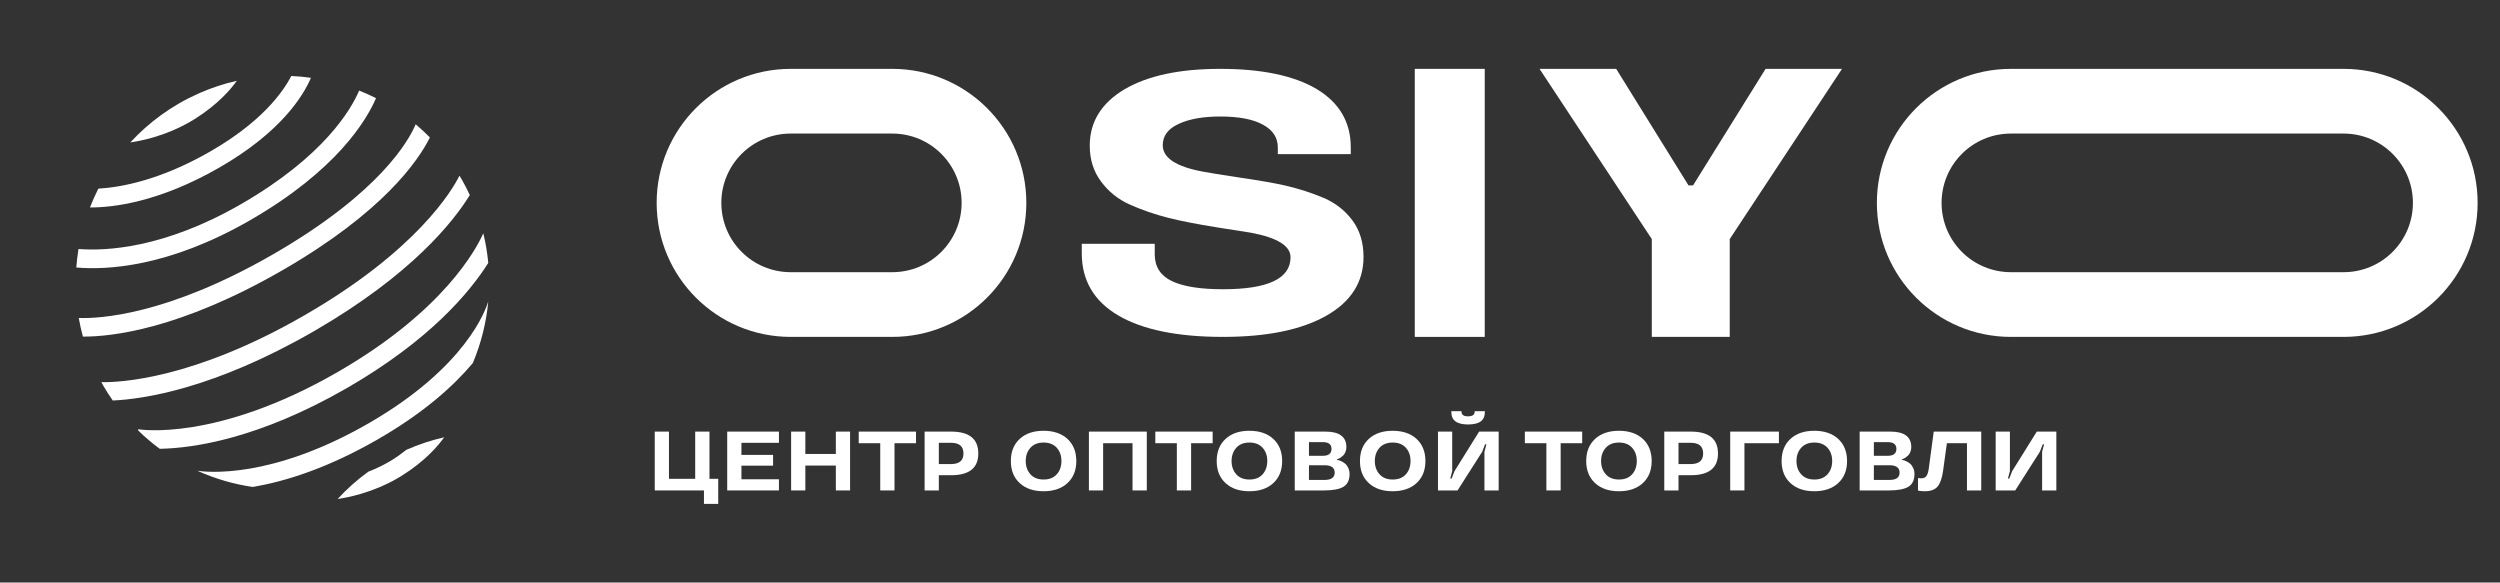 <svg width="103" height="24" viewBox="0 0 103 24" fill="none" xmlns="http://www.w3.org/2000/svg">
<rect x="0" y="0" width="103" height="24" fill="#333333" stroke="none"/>
<path d="M55.652 6.074V6.351H52.646V6.074C52.646 5.669 52.441 5.357 52.032 5.137C51.629 4.913 51.042 4.8 50.271 4.8C49.571 4.8 49.005 4.9 48.572 5.1C48.127 5.3 47.905 5.594 47.905 5.984C47.905 6.503 48.453 6.865 49.55 7.07C49.782 7.115 50.291 7.197 51.08 7.317C51.869 7.432 52.486 7.54 52.93 7.639C53.511 7.774 54.048 7.947 54.54 8.156C55.026 8.366 55.421 8.676 55.723 9.085C56.026 9.495 56.177 9.994 56.177 10.584C56.177 11.622 55.664 12.431 54.638 13.011C53.612 13.59 52.195 13.88 50.386 13.88C48.513 13.88 47.075 13.585 46.072 12.996C45.07 12.406 44.569 11.553 44.569 10.434V10.044H47.575V10.479C47.575 10.988 47.81 11.355 48.278 11.58C48.747 11.805 49.449 11.917 50.386 11.917C52.242 11.917 53.17 11.478 53.17 10.599C53.17 10.129 52.625 9.792 51.534 9.587C51.486 9.577 51.027 9.505 50.155 9.37C49.289 9.23 48.622 9.1 48.154 8.98C47.584 8.836 47.048 8.651 46.544 8.426C46.063 8.211 45.669 7.894 45.361 7.475C45.052 7.065 44.898 6.573 44.898 5.999C44.898 5.025 45.373 4.253 46.321 3.684C47.276 3.12 48.593 2.837 50.271 2.837C51.984 2.837 53.31 3.115 54.247 3.669C55.184 4.233 55.652 5.035 55.652 6.074Z" fill="white"/>
<path d="M58.289 2.837H61.171V4.883V11.543V13.88H59.73H58.289V11.543V4.883V2.837Z" fill="white"/>
<path d="M69.567 7.639H69.753L72.742 2.837H75.891L71.265 9.849V13.88H68.054V9.849L63.429 2.837H66.587L69.567 7.639Z" fill="white"/>
<path fill-rule="evenodd" clip-rule="evenodd" d="M82.849 2.837C79.799 2.837 77.327 5.309 77.327 8.359C77.327 11.408 79.799 13.88 82.849 13.88H96.556C99.606 13.88 102.078 11.408 102.078 8.359C102.078 5.309 99.606 2.837 96.556 2.837H82.849ZM82.849 5.503C81.271 5.503 79.993 6.781 79.993 8.359C79.993 9.936 81.271 11.214 82.849 11.214H96.556C98.133 11.214 99.412 9.936 99.412 8.359C99.412 6.781 98.133 5.503 96.556 5.503H82.849Z" fill="white"/>
<path fill-rule="evenodd" clip-rule="evenodd" d="M32.575 2.837C29.526 2.837 27.054 5.309 27.054 8.358C27.054 11.408 29.526 13.88 32.575 13.88H36.763C39.812 13.88 42.285 11.408 42.285 8.358C42.285 5.309 39.812 2.837 36.763 2.837H32.575ZM32.575 5.503C30.997 5.503 29.719 6.781 29.719 8.358C29.719 9.936 30.997 11.214 32.575 11.214H36.763C38.34 11.214 39.619 9.936 39.619 8.358C39.619 6.781 38.34 5.503 36.763 5.503H32.575Z" fill="white"/>
<path d="M29.591 20.76H29.003V20.206H26.976V17.782H27.561V19.727H28.642V17.782H29.23V19.727H29.591V20.76Z" fill="white"/>
<path d="M32.092 20.206H29.961V17.782H32.092V18.244H30.547V18.742H31.851V19.185H30.547V19.746H32.092V20.206Z" fill="white"/>
<path d="M35.023 20.206H34.437V19.181H33.18V20.206H32.594V17.782H33.18V18.703H34.437V17.782H35.023V20.206Z" fill="white"/>
<path d="M36.266 18.26H35.379V17.782H37.74V18.26H36.853V20.206H36.266V18.26Z" fill="white"/>
<path d="M39.186 19.579H38.68V20.206H38.094V17.782H39.186C39.933 17.782 40.306 18.082 40.306 18.683C40.306 19.28 39.933 19.579 39.186 19.579ZM39.695 18.683C39.695 18.39 39.525 18.244 39.186 18.244H38.68V19.119H39.186C39.525 19.119 39.695 18.974 39.695 18.683Z" fill="white"/>
<path d="M43.979 18.083C44.222 18.308 44.344 18.612 44.344 18.994C44.344 19.377 44.222 19.68 43.979 19.903C43.737 20.127 43.409 20.239 42.995 20.239C42.58 20.239 42.252 20.127 42.011 19.903C41.768 19.68 41.647 19.377 41.647 18.994C41.647 18.612 41.768 18.308 42.011 18.083C42.253 17.86 42.581 17.748 42.995 17.748C43.408 17.748 43.736 17.86 43.979 18.083ZM42.996 19.756C43.23 19.756 43.41 19.685 43.539 19.541C43.667 19.398 43.731 19.216 43.731 18.994C43.731 18.773 43.667 18.591 43.539 18.448C43.41 18.305 43.23 18.233 42.996 18.233C42.763 18.233 42.582 18.305 42.454 18.448C42.325 18.592 42.26 18.774 42.26 18.994C42.26 19.215 42.325 19.397 42.454 19.541C42.582 19.685 42.763 19.756 42.996 19.756Z" fill="white"/>
<path d="M47.248 20.206H46.66V18.26H45.449V20.206H44.863V17.782H47.248V20.206Z" fill="white"/>
<path d="M48.486 18.26H47.599V17.782H49.961V18.26H49.074V20.206H48.486V18.26Z" fill="white"/>
<path d="M52.46 18.083C52.703 18.308 52.825 18.612 52.825 18.994C52.825 19.377 52.703 19.68 52.46 19.903C52.218 20.127 51.89 20.239 51.475 20.239C51.061 20.239 50.733 20.127 50.492 19.903C50.249 19.68 50.128 19.377 50.128 18.994C50.128 18.612 50.249 18.308 50.492 18.083C50.734 17.86 51.062 17.748 51.475 17.748C51.889 17.748 52.217 17.86 52.46 18.083ZM51.477 19.756C51.711 19.756 51.891 19.685 52.02 19.541C52.148 19.398 52.212 19.216 52.212 18.994C52.212 18.773 52.148 18.591 52.02 18.448C51.891 18.305 51.711 18.233 51.477 18.233C51.244 18.233 51.063 18.305 50.935 18.448C50.806 18.592 50.741 18.774 50.741 18.994C50.741 19.215 50.806 19.397 50.935 19.541C51.063 19.685 51.244 19.756 51.477 19.756Z" fill="white"/>
<path d="M55.602 19.528C55.602 19.775 55.52 19.949 55.355 20.052C55.191 20.154 54.921 20.206 54.546 20.206H53.344V17.782H54.61C55.184 17.782 55.471 17.996 55.471 18.423C55.471 18.494 55.458 18.561 55.431 18.624C55.406 18.687 55.373 18.736 55.333 18.773C55.256 18.842 55.186 18.889 55.123 18.911L55.081 18.921V18.947C55.097 18.949 55.116 18.952 55.139 18.957C55.165 18.962 55.206 18.978 55.264 19.004C55.327 19.035 55.38 19.068 55.422 19.104C55.472 19.145 55.514 19.205 55.549 19.281C55.584 19.357 55.602 19.439 55.602 19.528ZM54.989 19.472C54.989 19.269 54.85 19.168 54.573 19.168H53.929V19.773H54.573C54.85 19.773 54.989 19.673 54.989 19.472ZM54.858 18.495C54.858 18.308 54.738 18.215 54.499 18.215H53.929V18.779H54.499C54.738 18.779 54.858 18.685 54.858 18.495Z" fill="white"/>
<path d="M58.362 18.083C58.605 18.308 58.727 18.612 58.727 18.994C58.727 19.377 58.605 19.68 58.362 19.903C58.12 20.127 57.792 20.239 57.377 20.239C56.963 20.239 56.635 20.127 56.394 19.903C56.151 19.68 56.03 19.377 56.03 18.994C56.03 18.612 56.151 18.308 56.394 18.083C56.636 17.86 56.964 17.748 57.377 17.748C57.791 17.748 58.119 17.86 58.362 18.083ZM57.379 19.756C57.613 19.756 57.793 19.685 57.922 19.541C58.05 19.398 58.114 19.216 58.114 18.994C58.114 18.773 58.05 18.591 57.922 18.448C57.793 18.305 57.613 18.233 57.379 18.233C57.146 18.233 56.965 18.305 56.837 18.448C56.708 18.592 56.643 18.774 56.643 18.994C56.643 19.215 56.708 19.397 56.837 19.541C56.965 19.685 57.146 19.756 57.379 19.756Z" fill="white"/>
<path d="M61.007 17.361C60.892 17.446 60.718 17.488 60.486 17.488C60.254 17.488 60.08 17.446 59.966 17.361C59.852 17.279 59.795 17.147 59.795 16.966V16.942H60.214V16.966C60.214 17.091 60.305 17.153 60.486 17.153C60.666 17.153 60.756 17.091 60.756 16.966V16.942H61.177V16.966C61.177 17.147 61.12 17.279 61.007 17.361ZM61.184 18.306L61.065 18.614L60.051 20.206H59.245V17.782H59.831V19.41L59.75 19.717H59.806L59.926 19.41L60.94 17.782H61.745V20.206H61.159V18.614L61.241 18.306H61.184Z" fill="white"/>
<path d="M63.711 18.26H62.824V17.782H65.186V18.26H64.299V20.206H63.711V18.26Z" fill="white"/>
<path d="M67.685 18.083C67.928 18.308 68.049 18.612 68.049 18.994C68.049 19.377 67.928 19.68 67.685 19.903C67.443 20.127 67.115 20.239 66.7 20.239C66.285 20.239 65.957 20.127 65.717 19.903C65.474 19.68 65.352 19.377 65.352 18.994C65.352 18.612 65.474 18.308 65.717 18.083C65.959 17.86 66.286 17.748 66.7 17.748C67.114 17.748 67.442 17.86 67.685 18.083ZM66.702 19.756C66.935 19.756 67.116 19.685 67.244 19.541C67.372 19.398 67.436 19.216 67.436 18.994C67.436 18.773 67.372 18.591 67.244 18.448C67.116 18.305 66.935 18.233 66.702 18.233C66.468 18.233 66.288 18.305 66.159 18.448C66.03 18.592 65.965 18.774 65.965 18.994C65.965 19.215 66.03 19.397 66.159 19.541C66.288 19.685 66.468 19.756 66.702 19.756Z" fill="white"/>
<path d="M69.66 19.579H69.154V20.206H68.568V17.782H69.66C70.407 17.782 70.781 18.082 70.781 18.683C70.781 19.28 70.407 19.579 69.66 19.579ZM70.17 18.683C70.17 18.39 70 18.244 69.66 18.244H69.154V19.119H69.66C70 19.119 70.17 18.974 70.17 18.683Z" fill="white"/>
<path d="M71.285 17.782H73.291V18.26H71.871V20.206H71.285V17.782Z" fill="white"/>
<path d="M75.734 18.083C75.977 18.308 76.099 18.612 76.099 18.994C76.099 19.377 75.977 19.68 75.734 19.903C75.492 20.127 75.164 20.239 74.749 20.239C74.335 20.239 74.007 20.127 73.766 19.903C73.523 19.68 73.402 19.377 73.402 18.994C73.402 18.612 73.523 18.308 73.766 18.083C74.008 17.86 74.336 17.748 74.749 17.748C75.163 17.748 75.491 17.86 75.734 18.083ZM74.751 19.756C74.984 19.756 75.165 19.685 75.293 19.541C75.422 19.398 75.486 19.216 75.486 18.994C75.486 18.773 75.422 18.591 75.293 18.448C75.165 18.305 74.984 18.233 74.751 18.233C74.518 18.233 74.337 18.305 74.209 18.448C74.079 18.592 74.015 18.774 74.015 18.994C74.015 19.215 74.079 19.397 74.209 19.541C74.337 19.685 74.518 19.756 74.751 19.756Z" fill="white"/>
<path d="M78.876 19.528C78.876 19.775 78.793 19.949 78.629 20.052C78.464 20.154 78.195 20.206 77.82 20.206H76.618V17.782H77.883C78.458 17.782 78.745 17.996 78.745 18.423C78.745 18.494 78.732 18.561 78.705 18.624C78.68 18.687 78.647 18.736 78.607 18.773C78.53 18.842 78.46 18.889 78.397 18.911L78.355 18.921V18.947C78.371 18.949 78.39 18.952 78.413 18.957C78.438 18.962 78.48 18.978 78.538 19.004C78.601 19.035 78.654 19.068 78.696 19.104C78.746 19.145 78.788 19.205 78.823 19.281C78.858 19.357 78.876 19.439 78.876 19.528ZM78.263 19.472C78.263 19.269 78.124 19.168 77.847 19.168H77.203V19.773H77.847C78.124 19.773 78.263 19.673 78.263 19.472ZM78.132 18.495C78.132 18.308 78.012 18.215 77.773 18.215H77.203V18.779H77.773C78.012 18.779 78.132 18.685 78.132 18.495Z" fill="white"/>
<path d="M79.057 20.219L79.022 20.209V19.697C79.062 19.704 79.105 19.707 79.149 19.707C79.251 19.707 79.324 19.675 79.369 19.611C79.412 19.55 79.445 19.448 79.465 19.307L79.67 17.782H81.627V20.206H81.039V18.26H80.212L80.053 19.41C80.012 19.701 79.937 19.913 79.83 20.043C79.722 20.174 79.546 20.239 79.302 20.239C79.199 20.239 79.117 20.233 79.057 20.219Z" fill="white"/>
<path d="M84.161 18.306L84.041 18.614L83.027 20.206H82.222V17.782H82.808V19.41L82.726 19.717H82.782L82.902 19.41L83.916 17.782H84.721V20.206H84.135V18.614L84.217 18.306H84.161Z" fill="white"/>
<path d="M18.93 7.238C18.63 7.841 17.179 10.314 12.556 12.983C7.954 15.64 4.902 15.759 4.177 15.745C4.205 15.795 4.23 15.847 4.259 15.897C4.38 16.106 4.51 16.306 4.646 16.501C5.919 16.443 8.826 16.016 12.937 13.643C16.979 11.309 18.703 9.1 19.356 8.036C19.252 7.814 19.14 7.594 19.016 7.378C18.989 7.33 18.959 7.284 18.93 7.238Z" fill="white"/>
<path d="M5.697 17.685L5.689 17.733L5.69 17.733C5.971 18.008 6.269 18.261 6.582 18.491C7.962 18.464 10.668 18.079 14.309 15.978C17.712 14.013 19.359 12.034 20.117 10.832C20.078 10.423 20.01 10.015 19.912 9.611C19.622 10.266 18.274 12.809 13.928 15.318C8.905 18.218 5.729 17.692 5.697 17.685Z" fill="white"/>
<path d="M17.712 5.663C17.524 5.472 17.328 5.292 17.126 5.121C16.849 5.781 15.661 7.931 11.268 10.467C6.876 13.002 4.069 13.13 3.245 13.101C3.289 13.358 3.347 13.614 3.416 13.868C4.549 13.875 7.385 13.588 11.649 11.127C15.769 8.748 17.225 6.638 17.712 5.663Z" fill="white"/>
<path d="M8.132 19.396C8.858 19.723 9.627 19.948 10.414 20.063C11.714 19.843 13.471 19.31 15.587 18.088C17.475 16.998 18.691 15.896 19.479 14.96C19.821 14.15 20.036 13.29 20.117 12.413C20.017 12.757 19.207 15.119 15.206 17.429C11.191 19.747 8.522 19.455 8.132 19.396Z" fill="white"/>
<path d="M20.868 12.553C20.87 12.544 20.873 12.531 20.874 12.528L20.87 12.527C20.869 12.536 20.869 12.544 20.868 12.553Z" fill="white"/>
<path d="M8.023 4.903C8.992 4.295 9.521 3.662 9.757 3.328C9.229 3.447 8.706 3.62 8.196 3.845C7.92 3.968 7.646 4.105 7.379 4.259C7.119 4.41 6.87 4.572 6.632 4.745C6.168 5.081 5.747 5.458 5.37 5.867C5.751 5.815 6.78 5.625 7.829 5.019C7.893 4.982 7.959 4.943 8.023 4.903Z" fill="white"/>
<path d="M16.16 18.947C15.826 19.154 15.489 19.312 15.173 19.434C14.709 19.77 14.288 20.148 13.911 20.558C14.292 20.504 15.321 20.314 16.37 19.709C16.435 19.672 16.5 19.632 16.564 19.592C17.534 18.985 18.062 18.351 18.299 18.017C17.77 18.136 17.247 18.309 16.737 18.535C16.567 18.671 16.38 18.809 16.16 18.947Z" fill="white"/>
<path d="M12.812 3.205C12.543 3.168 12.272 3.143 12.001 3.131C11.64 3.828 10.763 5.027 8.681 6.23C6.604 7.429 4.97 7.719 4.052 7.772C3.924 8.025 3.808 8.283 3.706 8.547C4.628 8.552 6.543 8.344 9.061 6.89C11.555 5.449 12.477 3.983 12.812 3.205Z" fill="white"/>
<path d="M15.492 4.044C15.264 3.93 15.032 3.826 14.797 3.732C14.464 4.513 13.351 6.435 9.936 8.407C6.751 10.245 4.337 10.346 3.235 10.259C3.193 10.511 3.163 10.765 3.144 11.021C4.359 11.127 6.923 11.025 10.317 9.066C13.857 7.022 15.089 4.978 15.492 4.044Z" fill="white"/>
</svg>
